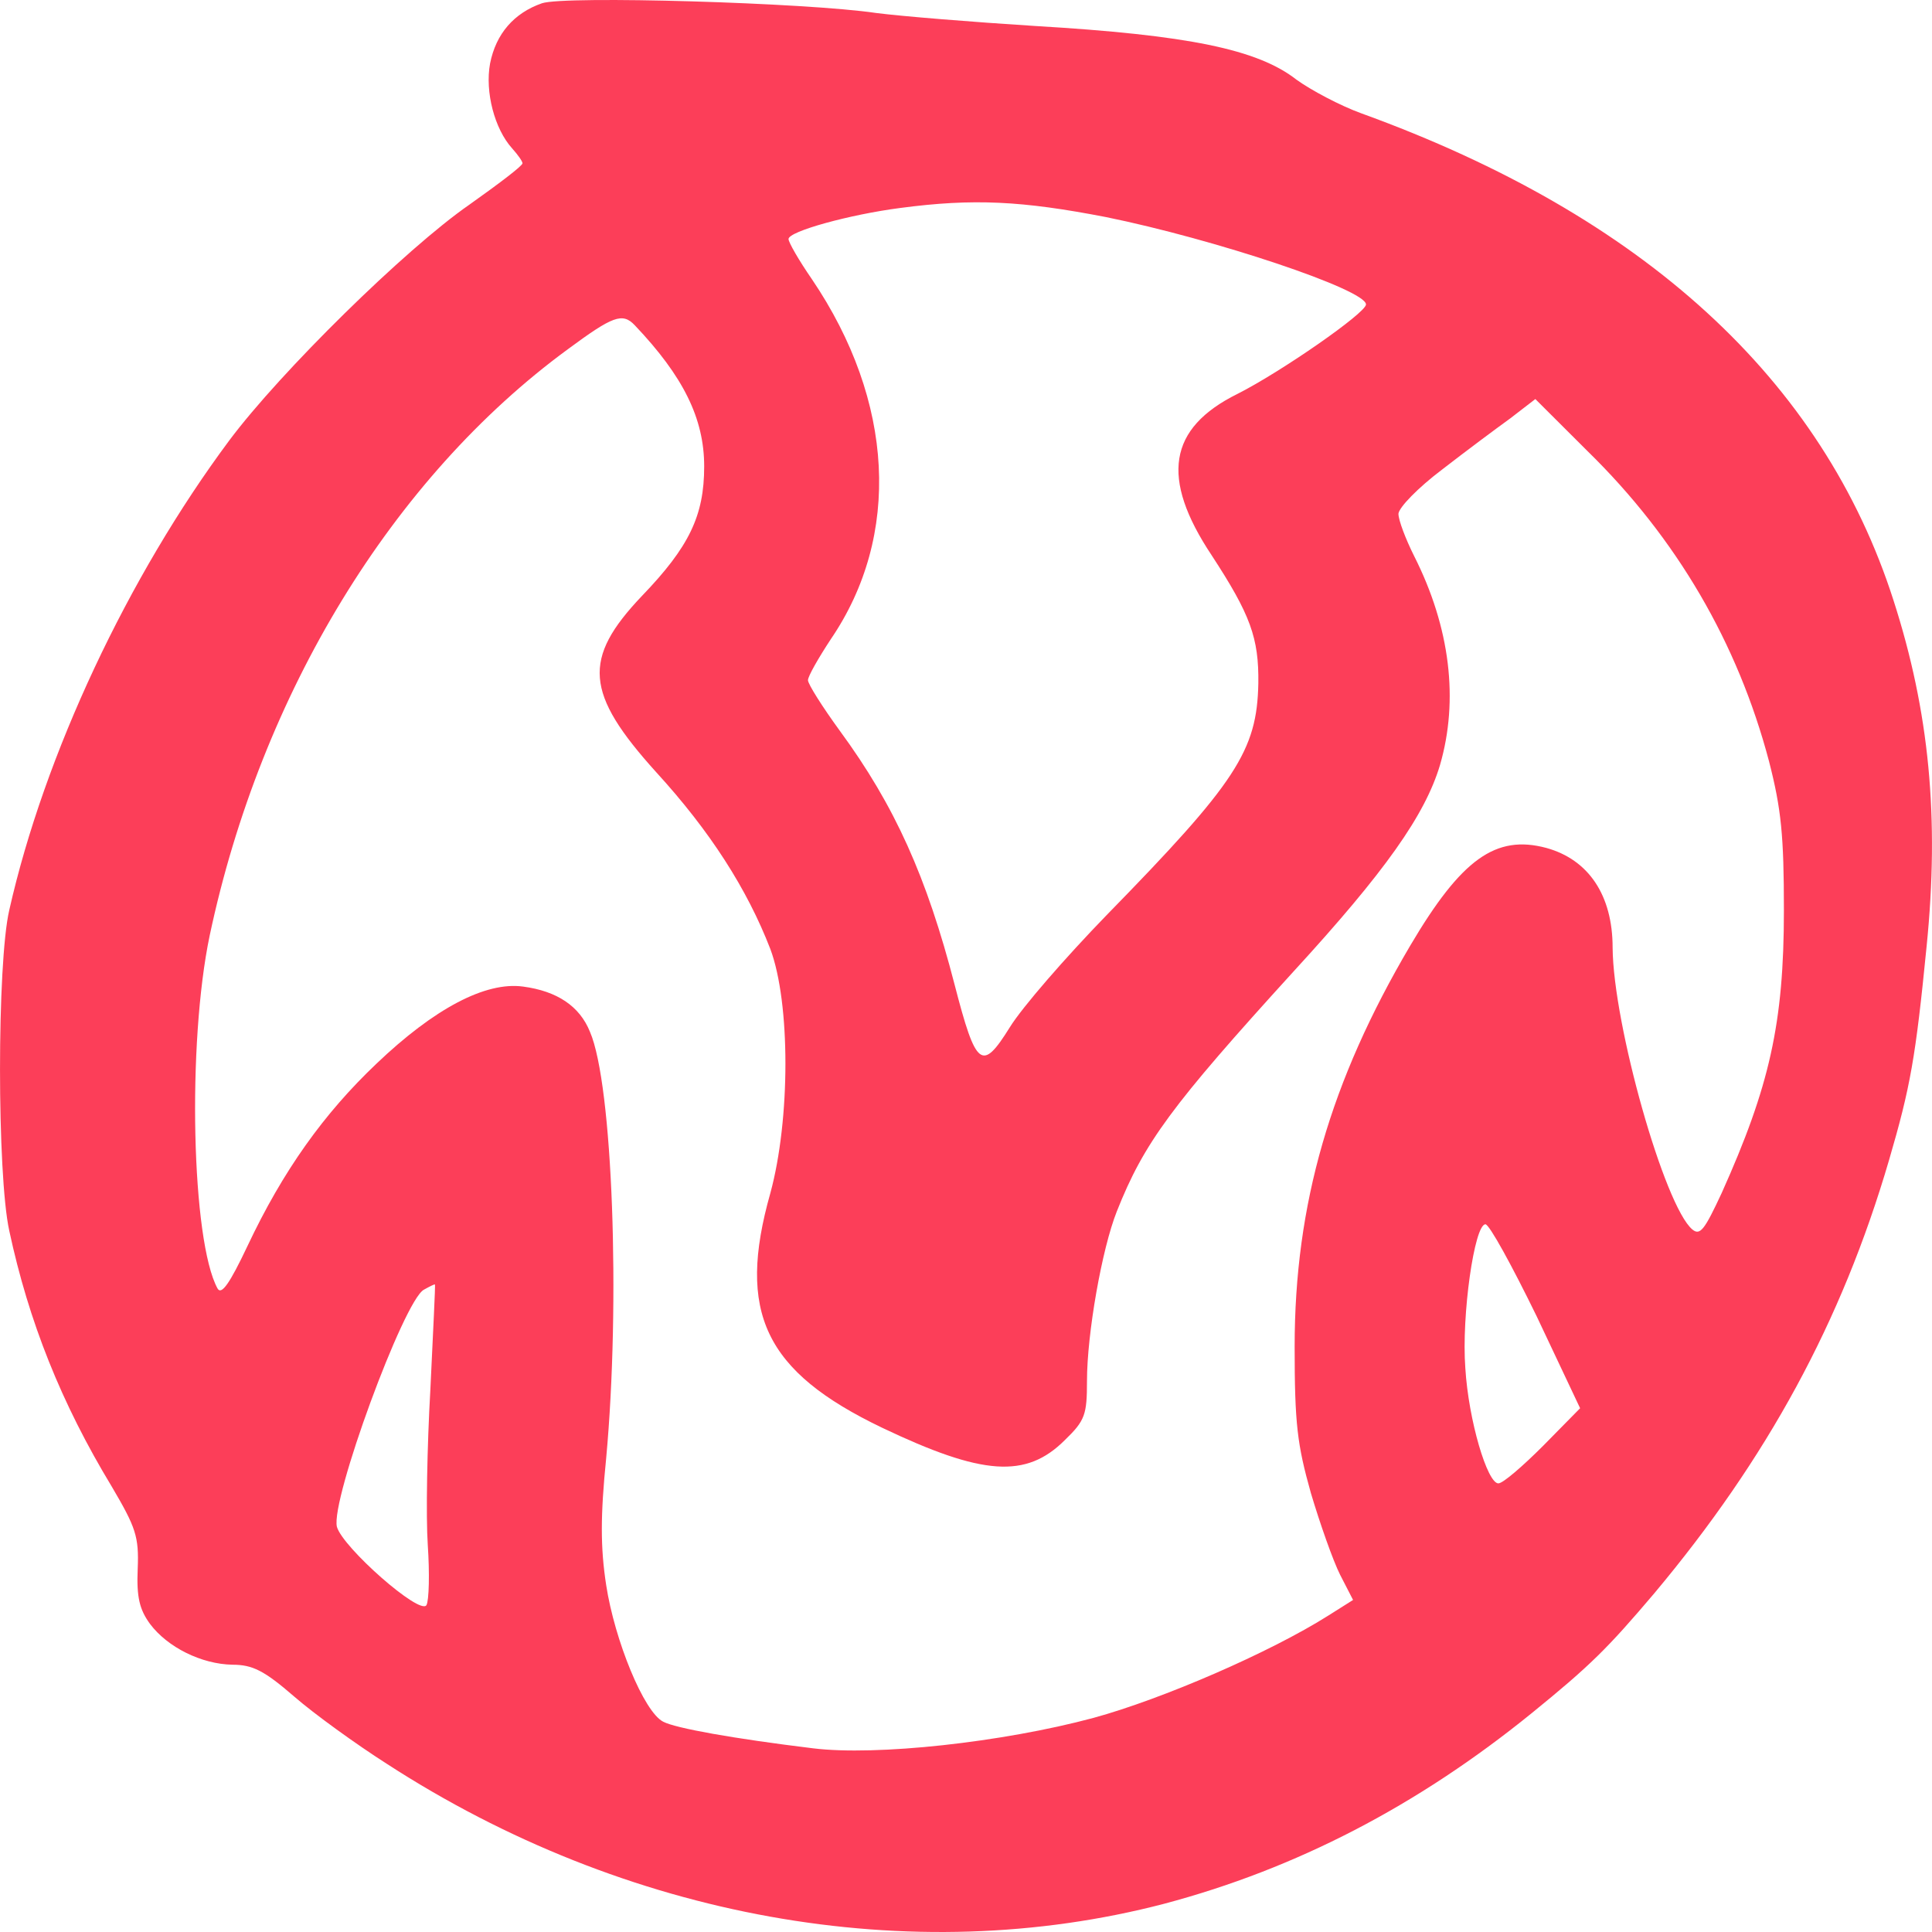 <svg width="29" height="29" viewBox="0 0 29 29" fill="none" xmlns="http://www.w3.org/2000/svg">
<path d="M8.135 0.049C7.716 0.195 7.444 0.506 7.356 0.954C7.278 1.381 7.424 1.936 7.687 2.227C7.775 2.325 7.843 2.422 7.843 2.451C7.843 2.49 7.482 2.762 7.044 3.073C6.09 3.734 4.21 5.582 3.441 6.612C1.921 8.654 0.665 11.328 0.139 13.661C-0.046 14.459 -0.046 17.628 0.139 18.474C0.431 19.835 0.918 21.06 1.678 22.315C2.038 22.927 2.087 23.063 2.067 23.549C2.048 23.977 2.096 24.162 2.252 24.376C2.515 24.726 3.022 24.979 3.489 24.988C3.791 24.988 3.966 25.076 4.415 25.465C4.716 25.727 5.349 26.184 5.807 26.476C9.391 28.8 13.677 29.568 17.475 28.576C19.453 28.051 21.274 27.108 22.988 25.718C23.874 24.998 24.128 24.745 24.829 23.919C26.523 21.897 27.644 19.845 28.355 17.414C28.676 16.316 28.754 15.878 28.919 14.206C29.114 12.271 28.958 10.676 28.423 9.014C27.361 5.698 24.673 3.238 20.436 1.702C20.115 1.586 19.677 1.352 19.462 1.197C18.878 0.74 17.836 0.526 15.537 0.39C14.602 0.331 13.531 0.244 13.151 0.195C12.109 0.04 8.476 -0.067 8.135 0.049ZM16.599 3.258C18.225 3.588 20.504 4.347 20.504 4.57C20.504 4.697 19.229 5.582 18.576 5.912C17.534 6.428 17.417 7.176 18.186 8.333C18.771 9.228 18.897 9.578 18.888 10.258C18.868 11.27 18.556 11.746 16.608 13.739C15.995 14.371 15.342 15.12 15.157 15.421C14.739 16.092 14.651 16.024 14.329 14.78C13.911 13.165 13.433 12.096 12.605 10.968C12.343 10.608 12.128 10.268 12.128 10.21C12.128 10.151 12.284 9.879 12.469 9.597C13.531 8.042 13.424 6.019 12.187 4.191C11.992 3.909 11.836 3.637 11.836 3.588C11.836 3.472 12.761 3.219 13.511 3.122C14.612 2.976 15.342 3.015 16.599 3.258ZM9.528 4.882C10.258 5.65 10.57 6.282 10.57 7.001C10.57 7.74 10.346 8.207 9.635 8.946C8.739 9.889 8.778 10.404 9.849 11.59C10.658 12.475 11.213 13.341 11.563 14.245C11.865 15.052 11.865 16.802 11.563 17.91C11.057 19.699 11.476 20.584 13.239 21.43C14.748 22.149 15.401 22.198 15.985 21.615C16.287 21.323 16.316 21.235 16.316 20.73C16.316 20.02 16.54 18.746 16.764 18.183C17.173 17.152 17.582 16.598 19.414 14.585C20.797 13.078 21.391 12.232 21.615 11.483C21.897 10.511 21.771 9.422 21.225 8.343C21.099 8.09 20.991 7.808 20.991 7.711C21.001 7.614 21.284 7.322 21.644 7.05C21.995 6.778 22.452 6.437 22.667 6.282L23.046 5.99L23.826 6.768C25.17 8.08 26.085 9.656 26.553 11.425C26.738 12.145 26.777 12.543 26.777 13.661C26.777 15.363 26.562 16.306 25.842 17.91C25.588 18.455 25.52 18.552 25.403 18.455C24.985 18.105 24.215 15.382 24.206 14.225C24.206 13.438 23.845 12.903 23.212 12.728C22.452 12.524 21.936 12.893 21.167 14.196C19.969 16.228 19.433 18.076 19.433 20.215C19.433 21.372 19.472 21.683 19.677 22.412C19.813 22.869 20.008 23.423 20.115 23.637L20.31 24.016L19.939 24.25C19.063 24.804 17.446 25.504 16.414 25.786C15.04 26.155 13.151 26.359 12.206 26.243C11.008 26.097 10.141 25.941 9.956 25.844C9.664 25.698 9.226 24.619 9.099 23.793C9.012 23.229 9.012 22.752 9.099 21.887C9.314 19.553 9.197 16.277 8.856 15.489C8.7 15.1 8.359 14.877 7.853 14.809C7.288 14.731 6.518 15.139 5.651 15.966C4.863 16.714 4.249 17.57 3.713 18.707C3.45 19.262 3.324 19.446 3.265 19.34C2.876 18.63 2.807 15.664 3.148 14.04C3.918 10.414 5.885 7.176 8.525 5.241C9.197 4.745 9.343 4.687 9.528 4.882ZM23.066 19.758L23.718 21.138L23.163 21.702C22.852 22.013 22.559 22.266 22.491 22.266C22.326 22.266 22.043 21.323 21.995 20.535C21.936 19.748 22.131 18.377 22.297 18.377C22.355 18.377 22.696 18.999 23.066 19.758ZM6.46 20.856C6.411 21.712 6.392 22.762 6.421 23.19C6.45 23.617 6.44 24.026 6.401 24.094C6.304 24.25 5.145 23.229 5.057 22.918C4.96 22.519 6.061 19.524 6.362 19.359C6.45 19.31 6.528 19.271 6.528 19.281C6.538 19.291 6.499 20.001 6.46 20.856Z" fill="#FC3E59"/>
</svg>
